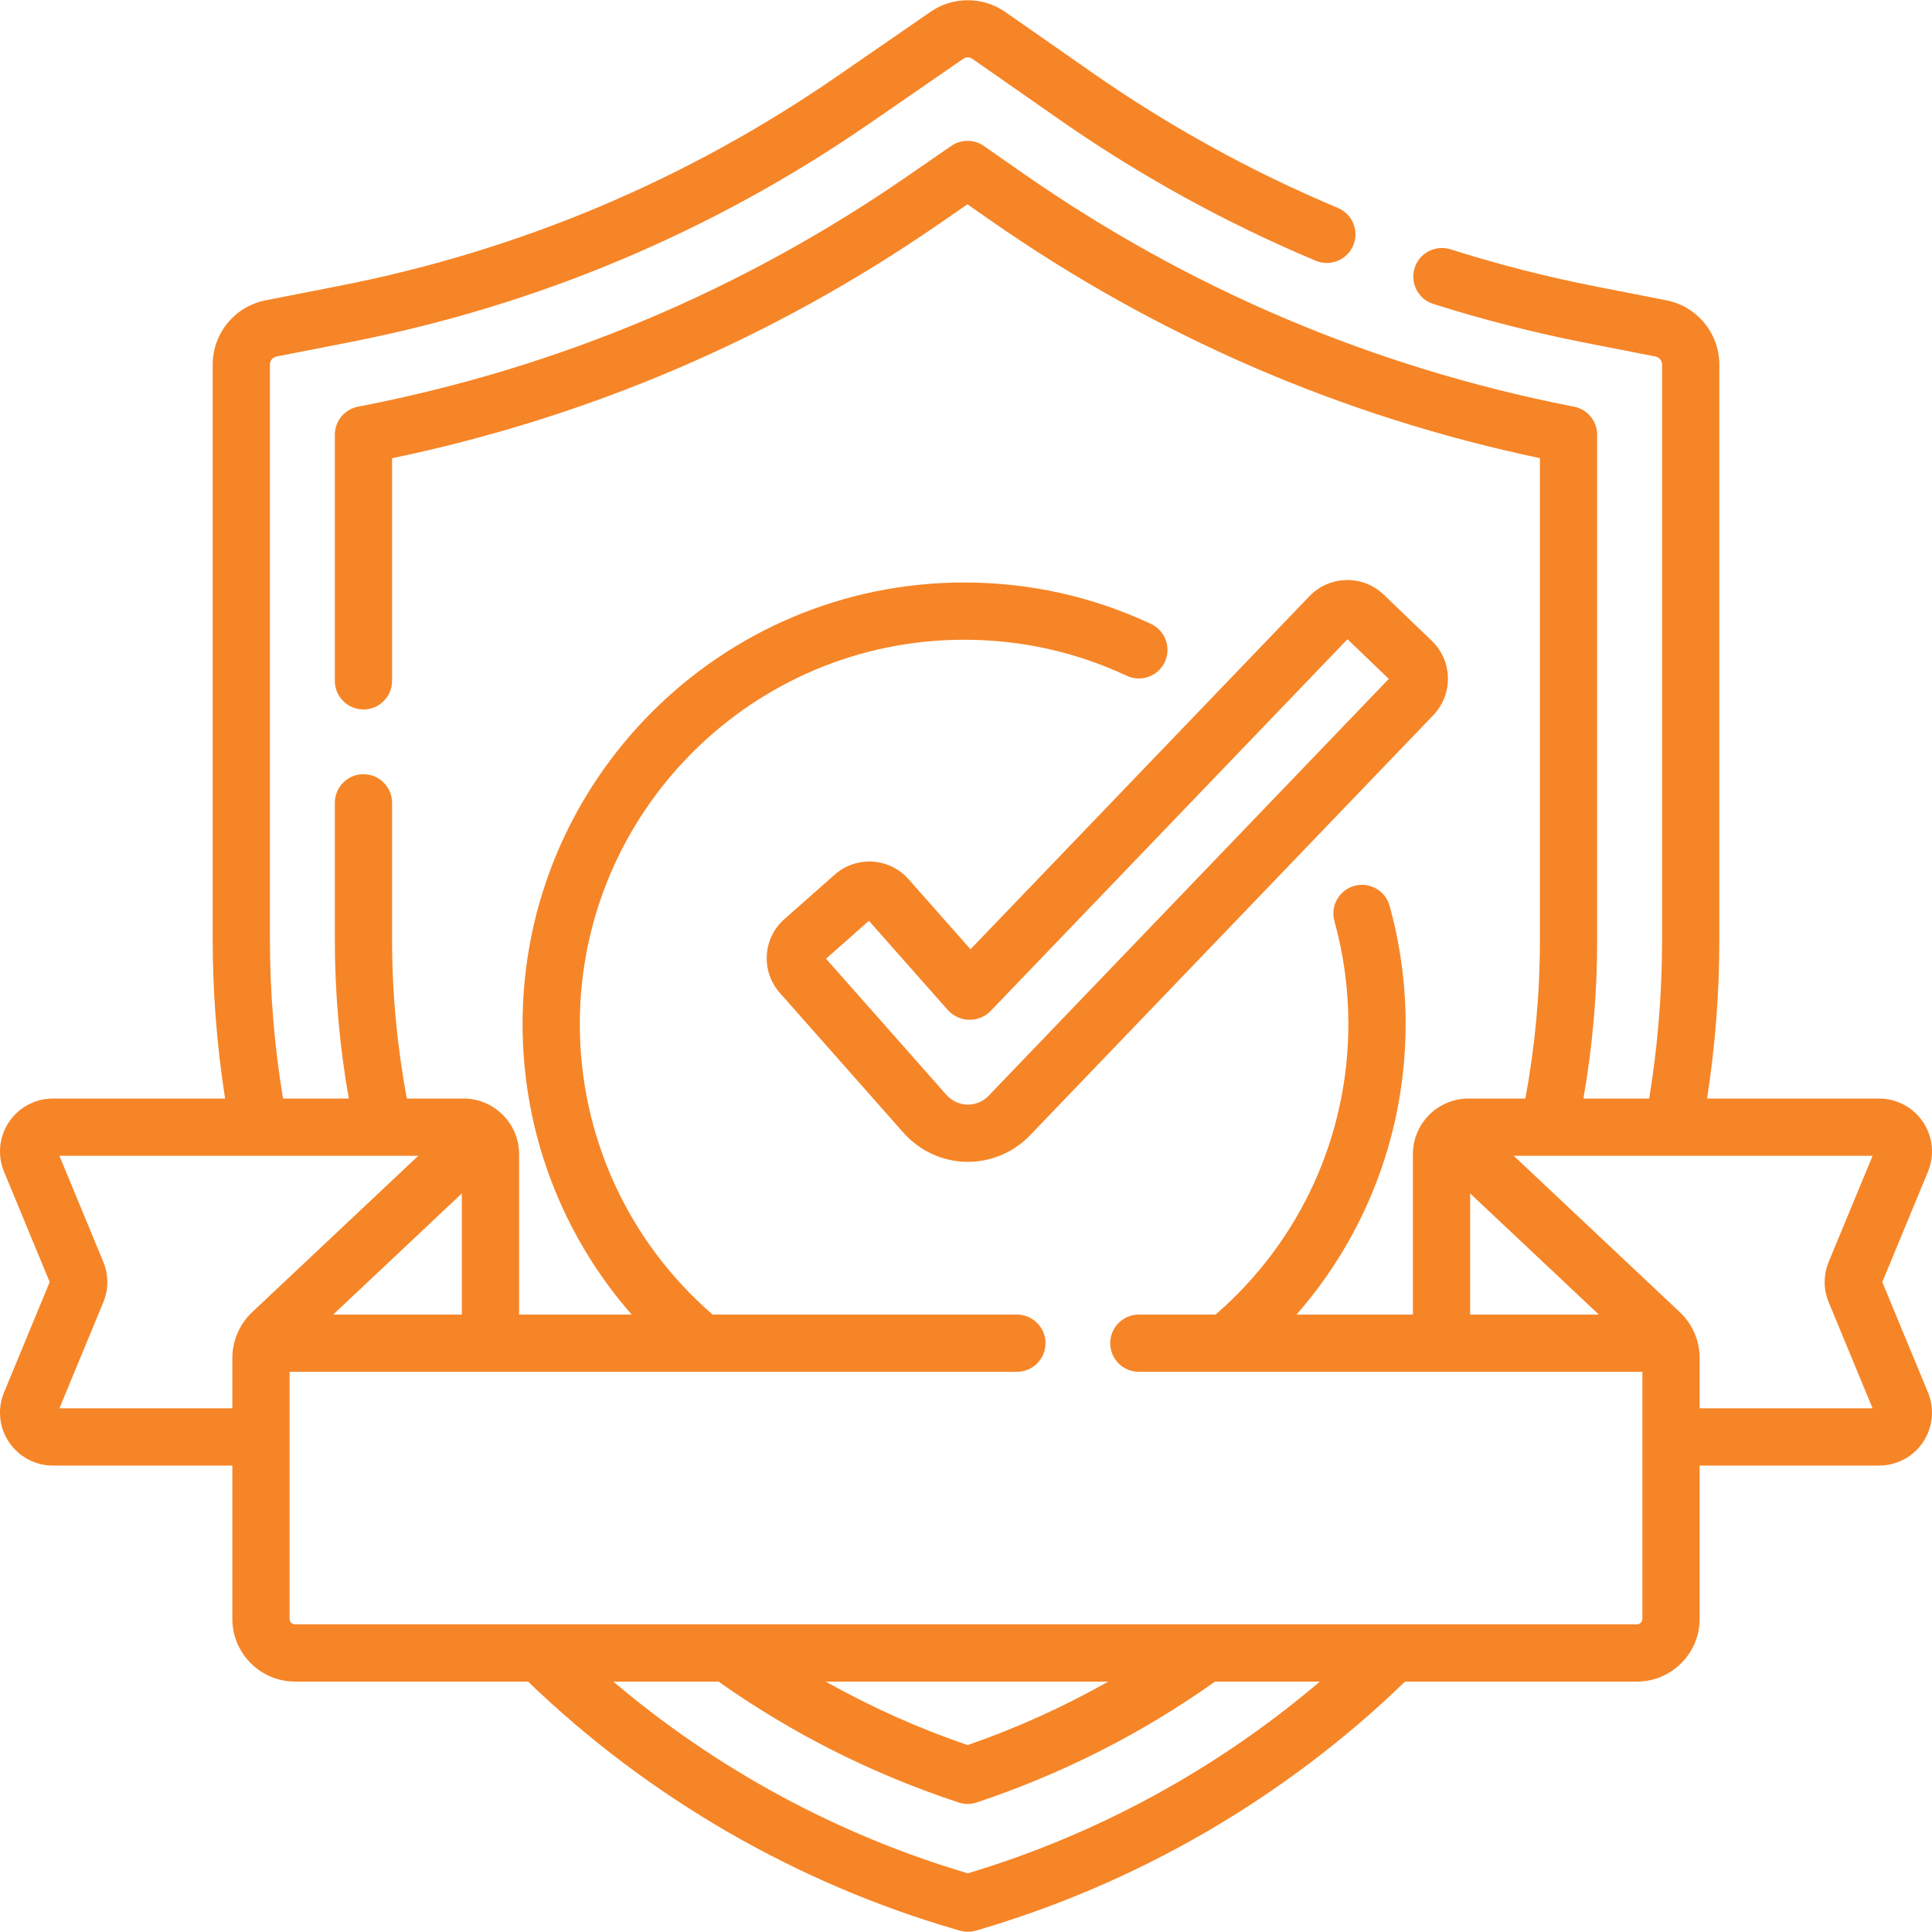 <svg width="198" height="198" viewBox="0 0 198 198" fill="none" xmlns="http://www.w3.org/2000/svg">
<g clip-path="url(#clip0)">
<path d="M192.906 131.391L197.586 120.081C198.28 118.404 198.093 116.502 197.084 114.993C196.075 113.484 194.39 112.584 192.575 112.584H174.95C175.777 107.235 176.204 101.806 176.204 96.393V37.363C176.204 34.162 173.924 31.393 170.783 30.778L163.564 29.364C158.561 28.384 153.546 27.101 148.66 25.553C147.115 25.064 145.466 25.919 144.977 27.464C144.488 29.009 145.343 30.658 146.888 31.147C151.985 32.762 157.216 34.099 162.437 35.122L169.656 36.536C170.05 36.614 170.336 36.961 170.336 37.363V96.393C170.336 101.808 169.892 107.243 169.017 112.584H162.276C163.207 107.261 163.686 101.832 163.686 96.393V44.558C163.686 43.156 162.694 41.949 161.317 41.679L161.158 41.648C140.788 37.657 121.828 29.611 104.806 17.733L100.835 14.962C99.831 14.261 98.497 14.258 97.49 14.954L92.931 18.1C76.066 29.738 57.319 37.636 37.212 41.576L36.684 41.679C35.307 41.948 34.314 43.155 34.314 44.558V69.775C34.314 71.396 35.627 72.709 37.248 72.709C38.868 72.709 40.182 71.396 40.182 69.775V46.961C60.389 42.752 79.247 34.672 96.263 22.929L99.147 20.939L101.448 22.544C118.527 34.462 137.481 42.669 157.818 46.956V96.392C157.818 101.837 157.316 107.272 156.323 112.583H150.502C147.358 112.583 144.801 115.141 144.801 118.285V134.724H132.872C140.045 126.536 144.055 116.024 144.055 104.947C144.055 100.841 143.502 96.765 142.411 92.832C141.978 91.27 140.36 90.357 138.8 90.788C137.239 91.221 136.324 92.838 136.757 94.399C137.706 97.822 138.187 101.37 138.187 104.947C138.187 116.431 133.239 127.224 124.577 134.724H116.716C115.096 134.724 113.782 136.037 113.782 137.658C113.782 139.278 115.096 140.591 116.716 140.591H168.32V165.906C168.32 166.217 168.067 166.47 167.756 166.47H30.245C29.933 166.47 29.68 166.217 29.68 165.906V140.591H104.213C105.833 140.591 107.147 139.278 107.147 137.658C107.147 136.037 105.833 134.724 104.213 134.724H73.032C64.37 127.224 59.422 116.431 59.422 104.947C59.422 83.231 77.089 65.564 98.805 65.564C104.627 65.564 110.235 66.806 115.473 69.257C116.941 69.943 118.687 69.311 119.374 67.843C120.06 66.376 119.427 64.629 117.96 63.942C111.938 61.125 105.493 59.696 98.805 59.696C73.854 59.696 53.555 79.995 53.555 104.947C53.555 116.023 57.564 126.536 64.737 134.724H53.2V118.284C53.2 115.14 50.642 112.583 47.499 112.583H41.698C40.692 107.237 40.182 101.763 40.182 96.279V82.278C40.182 80.658 38.869 79.344 37.249 79.344C35.628 79.344 34.315 80.658 34.315 82.278V96.279C34.315 101.757 34.801 107.224 35.745 112.583H29.003C28.115 107.204 27.664 101.731 27.664 96.279V37.363C27.664 36.961 27.95 36.614 28.345 36.536L35.933 35.05C55.139 31.287 73.046 23.743 89.154 12.627L98.706 6.035C98.993 5.836 99.379 5.838 99.666 6.037L108.611 12.279C116.798 17.992 125.624 22.851 134.843 26.721C136.338 27.348 138.057 26.646 138.684 25.151C139.311 23.657 138.608 21.938 137.114 21.311C128.276 17.601 119.816 12.943 111.968 7.467L103.023 1.225C100.739 -0.369 97.664 -0.376 95.372 1.206L85.821 7.797C70.38 18.453 53.216 25.685 34.805 29.291L27.217 30.778C24.076 31.393 21.797 34.162 21.797 37.363V96.28C21.797 101.729 22.228 107.197 23.067 112.584H5.425C3.61 112.584 1.924 113.484 0.916 114.993C-0.093 116.502 -0.281 118.404 0.413 120.081L5.093 131.391L0.413 142.7C-0.281 144.377 -0.093 146.279 0.916 147.788C1.925 149.297 3.61 150.198 5.425 150.198H23.812V165.907C23.812 169.454 26.697 172.339 30.244 172.339H54.12C66.455 184.236 81.644 193.026 98.128 197.789L98.38 197.862C98.647 197.939 98.921 197.977 99.195 197.977C99.471 197.977 99.746 197.938 100.014 197.861C116.496 193.073 131.677 184.259 143.997 172.339H167.756C171.303 172.339 174.188 169.454 174.188 165.907V150.198H192.575C194.39 150.198 196.076 149.297 197.084 147.788C198.093 146.28 198.28 144.377 197.586 142.701L192.906 131.391ZM34.142 134.725L47.332 122.309V134.725H34.142ZM6.089 144.33L10.586 133.465C11.139 132.128 11.139 130.654 10.586 129.317L6.089 118.451H42.869L25.835 134.486C24.549 135.697 23.812 137.404 23.812 139.17V144.33H6.089ZM113.575 172.339C108.999 174.925 104.184 177.109 99.165 178.845C94.1 177.116 89.243 174.932 84.626 172.339H113.575ZM99.19 191.986C85.856 188.047 73.435 181.315 62.859 172.339H73.641C81.148 177.652 89.421 181.821 98.253 184.728C98.551 184.826 98.861 184.875 99.17 184.875C99.484 184.875 99.797 184.825 100.099 184.724C108.861 181.802 117.069 177.635 124.518 172.339H135.26C124.759 181.282 112.434 188.015 99.19 191.986ZM150.668 122.309L163.858 134.725H150.668V122.309ZM187.415 133.465L191.911 144.33H174.188V139.17C174.188 137.404 173.451 135.697 172.165 134.486L155.132 118.451H191.912L187.415 129.316C186.861 130.654 186.861 132.127 187.415 133.465Z" fill="#F68527"/>
<path d="M93.108 90.099C91.151 87.886 87.76 87.678 85.547 89.634L80.385 94.198C79.314 95.145 78.675 96.454 78.587 97.882C78.499 99.31 78.973 100.687 79.921 101.758L92.571 116.066C94.214 117.925 96.558 119.02 99.001 119.071C99.066 119.073 99.131 119.073 99.196 119.073C101.58 119.073 103.894 118.087 105.545 116.367L146.891 73.295C148.95 71.15 148.88 67.73 146.735 65.67L141.817 60.949C140.778 59.951 139.408 59.416 137.972 59.447C136.532 59.477 135.189 60.066 134.192 61.105L99.461 97.285L93.108 90.099ZM138.096 65.51L142.33 69.574L101.313 112.303C100.762 112.877 99.991 113.206 99.196 113.206L99.124 113.205C98.314 113.188 97.528 112.814 96.966 112.179L84.655 98.255L89.05 94.368L97.123 103.498C97.68 104.125 98.479 104.493 99.317 104.509C100.158 104.531 100.968 104.188 101.548 103.584L138.096 65.51Z" fill="#F68527"/>
</g>
<defs>
<clipPath id="clip0">
<rect width="198" height="198" fill="white"/>
</clipPath>
</defs>
</svg>
